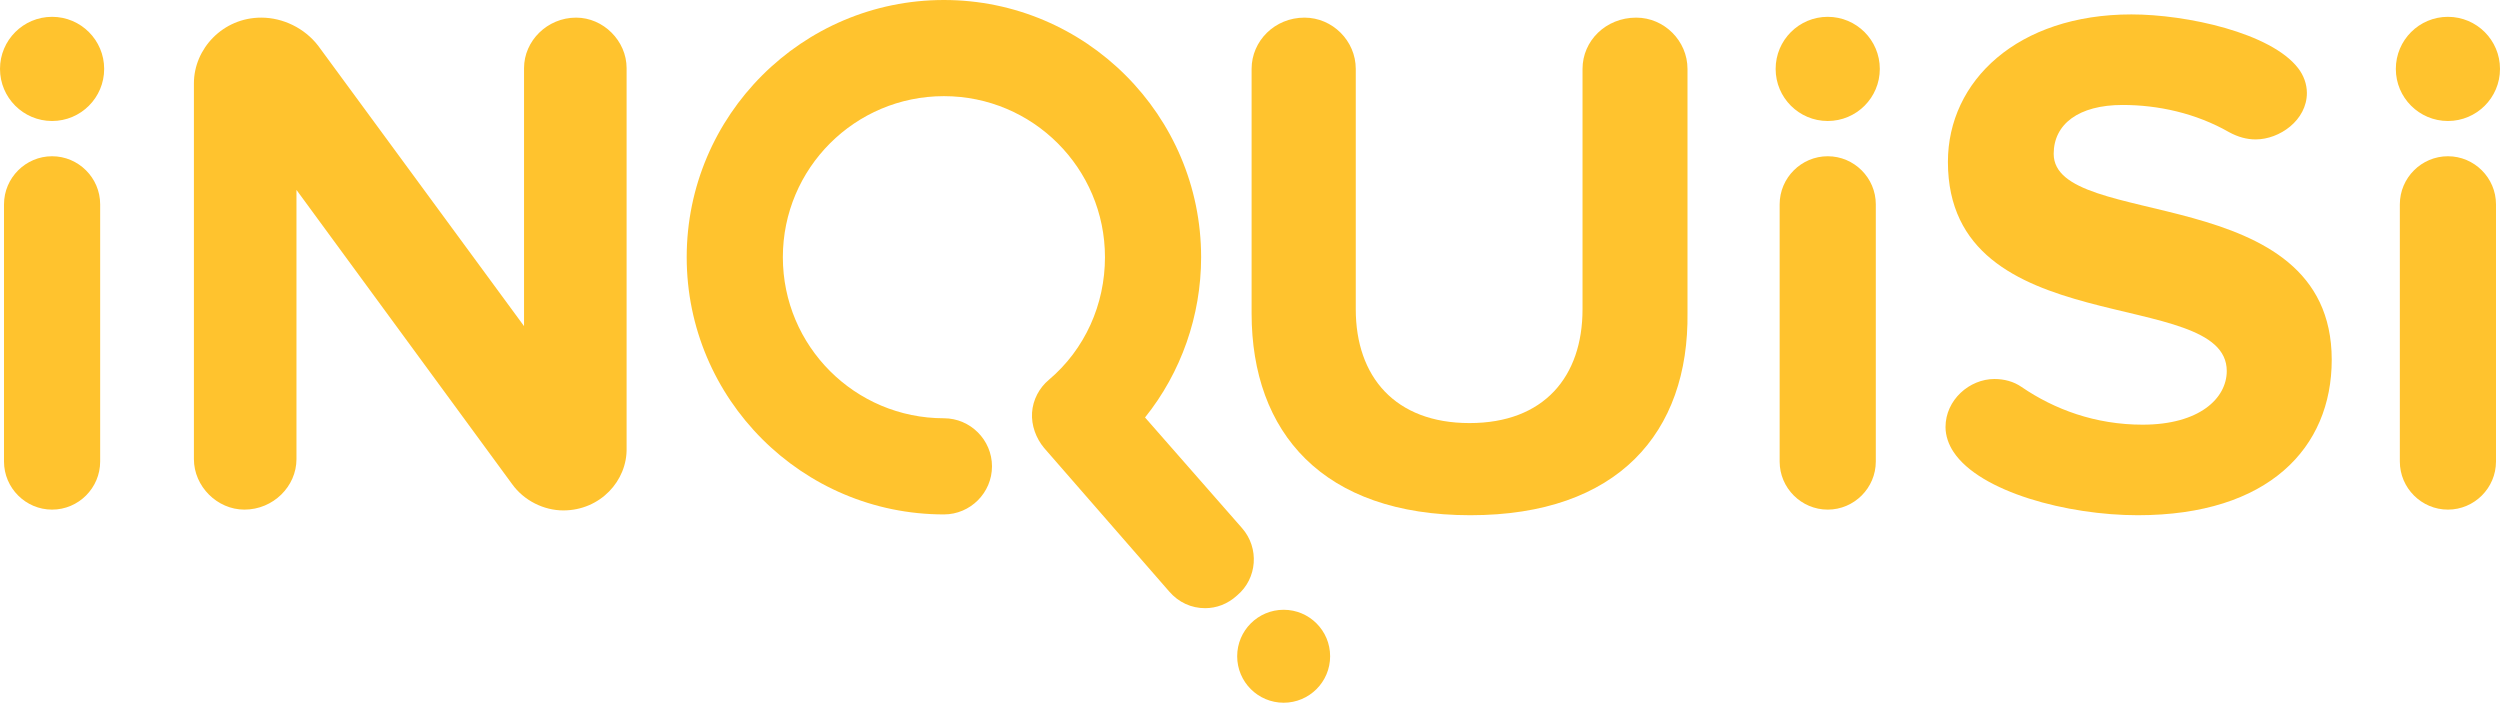 <?xml version="1.0" encoding="utf-8"?>
<!-- Generator: Adobe Illustrator 18.0.0, SVG Export Plug-In . SVG Version: 6.00 Build 0)  -->
<!DOCTYPE svg PUBLIC "-//W3C//DTD SVG 1.1//EN" "http://www.w3.org/Graphics/SVG/1.1/DTD/svg11.dtd">
<svg version="1.1" id="Layer_1" xmlns="http://www.w3.org/2000/svg" xmlns:xlink="http://www.w3.org/1999/xlink" x="0px" y="0px"
	 viewBox="0 0 312 87.7" enable-background="new 0 0 312 87.7" xml:space="preserve">
<g>
	<g>
		<g>
			<g>
				<path fill="#FFC32E" d="M70.3,63.7c-2.4,0-4.9-1.2-6.4-3.3L37,23.7v33.6c0,3.4-2.9,6.3-6.5,6.3c-3.4,0-6.3-2.9-6.3-6.3V10.4
					c0-4.3,3.6-8.2,8.4-8.2c2.7,0,5.4,1.3,7.1,3.5l25.7,35V8.5c0-3.4,2.9-6.3,6.5-6.3c3.4,0,6.3,2.9,6.3,6.3v47.4
					C78.3,60,74.9,63.7,70.3,63.7z"/>
			</g>
			<g>
				<path fill="#FFC32E" d="M183.5,64.3c-18.4,0-27.3-10.3-27.3-25.2V8.6c0-3.5,2.9-6.4,6.6-6.4c3.5,0,6.4,2.9,6.4,6.4v30
					c0,8.4,4.9,14.2,14.2,14.2c9.3,0,14.1-5.8,14.1-14.2v-30c0-3.5,2.9-6.4,6.7-6.4c3.5,0,6.4,2.9,6.4,6.4V39
					C210.8,54,201.9,64.3,183.5,64.3z"/>
			</g>
			<g>
				<path fill="#FFC32E" d="M266.8,64.3c-8.8,0-19.7-2.9-23-7.9c-0.6-0.9-1-2-1-3.1c0-3.4,3-6,6.1-6c1.2,0,2.4,0.3,3.4,1
					c4.1,2.8,9.2,4.7,15.1,4.7c7.1,0,10.5-3.3,10.5-6.7c0-10.7-34.8-3.4-34.8-26.1c0-10.1,8.7-18.4,22.9-18.4
					c6.9,0,17.4,2.3,20.8,6.7c0.7,0.9,1.1,2,1.1,3.1c0,3.4-3.4,5.8-6.4,5.8c-1.1,0-2.2-0.3-3.3-0.9c-4.2-2.4-8.9-3.4-13.3-3.4
					c-5.5,0-8.6,2.4-8.6,6.1c0,9.6,34.7,3.2,34.7,25.7C291,55.9,283.1,64.3,266.8,64.3z"/>
			</g>
		</g>
		<g>
			<path fill="#FFC32E" d="M150.4,75.9c-1.7,0-3.3-0.7-4.5-2.1l-15.6-17.9c-1-1.2-1.6-2.8-1.5-4.4c0.1-1.6,0.9-3.1,2.1-4.1
				c4.5-3.8,7-9.4,7-15.3c0-11.1-9-20.1-20.1-20.1s-20.1,9-20.1,20.1s9,20.1,20.1,20.1c3.3,0,6,2.7,6,6s-2.7,6-6,6
				c-17.7,0-32.1-14.4-32.1-32.1S100.1,0,117.8,0s32.1,14.4,32.1,32.1c0,7.3-2.5,14.4-7,20l12.1,13.8c2.2,2.5,1.9,6.3-0.6,8.4
				C153.2,75.4,151.8,75.9,150.4,75.9z"/>
		</g>
		<g>
			<circle fill="#FFC32E" cx="160.2" cy="81.9" r="5.8"/>
		</g>
	</g>
	<g>
		<path fill="#FFC32E" d="M6.5,63.6c-3.3,0-6-2.7-6-6V25.5c0-3.3,2.7-6,6-6s6,2.7,6,6v32.1C12.5,60.9,9.8,63.6,6.5,63.6z"/>
	</g>
	<g>
		<circle fill="#FFC32E" cx="6.5" cy="8.6" r="6.5"/>
	</g>
	<g>
		<path fill="#FFC32E" d="M228.1,63.6c-3.3,0-6-2.7-6-6V25.5c0-3.3,2.7-6,6-6c3.3,0,6,2.7,6,6v32.1
			C234.1,60.9,231.4,63.6,228.1,63.6z"/>
	</g>
	<g>
		<circle fill="#FFC32E" cx="228.1" cy="8.6" r="6.5"/>
	</g>
	<g>
		<path fill="#FFC32E" d="M305.5,63.6c-3.3,0-6-2.7-6-6V25.5c0-3.3,2.7-6,6-6c3.3,0,6,2.7,6,6v32.1
			C311.5,60.9,308.8,63.6,305.5,63.6z"/>
	</g>
	<g>
		<circle fill="#FFC32E" cx="305.5" cy="8.6" r="6.5"/>
	</g>
</g>
</svg>
